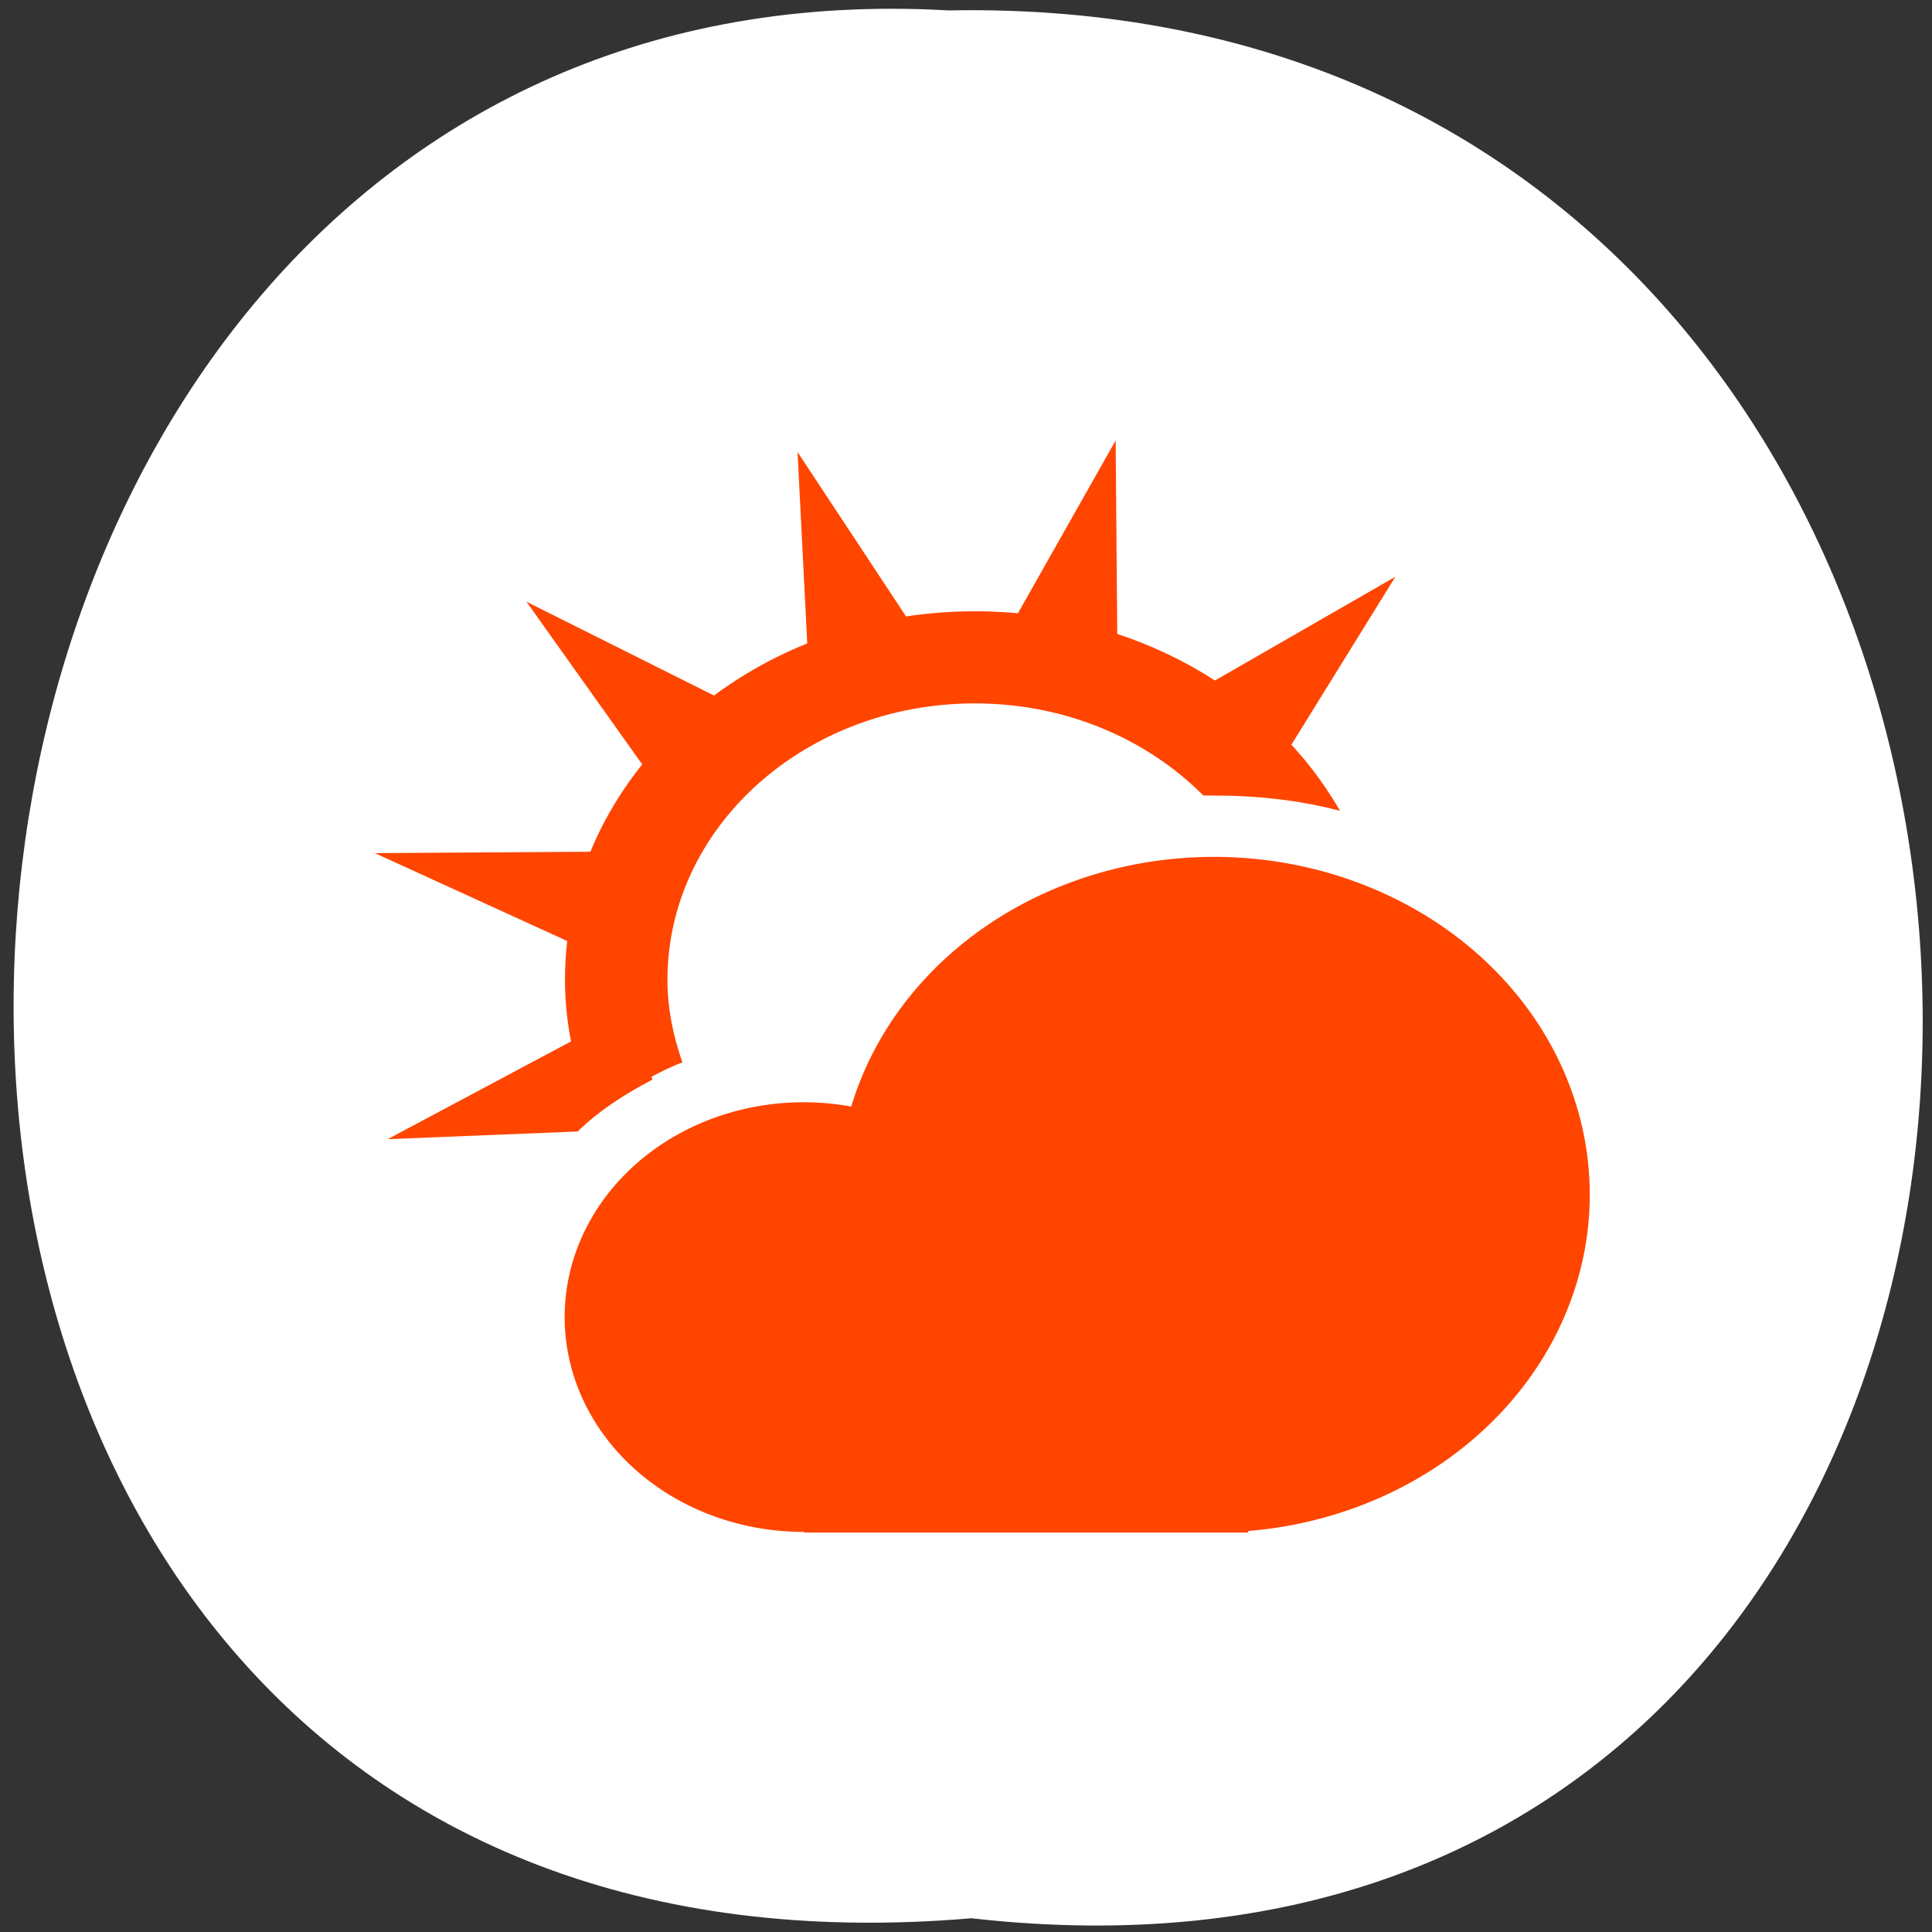 <svg xmlns="http://www.w3.org/2000/svg" xmlns:xlink="http://www.w3.org/1999/xlink" viewBox="0 0 256 256"><rect x="0" y="0" width="256" height="256" fill="#333333" stroke="none"/><defs><path id="1" d="m 245.46 129.52 l -97.89 -96.9 c -5.556 -5.502 -16.222 -11.873 -23.7 -14.16 l -39.518 -12.08 c -7.479 -2.286 -18.1 0.391 -23.599 5.948 l -13.441 13.578 c -5.5 5.559 -14.502 14.653 -20 20.21 l -13.44 13.579 c -5.5 5.558 -8.07 16.206 -5.706 23.658 l 12.483 39.39 c 2.363 7.456 8.843 18.06 14.399 23.556 l 97.89 96.9 c 5.558 5.502 14.605 5.455 20.1 -0.101 l 36.26 -36.63 c 5.504 -5.559 14.503 -14.651 20 -20.21 l 36.26 -36.629 c 5.502 -5.56 5.455 -14.606 -0.101 -20.11 z m -178.09 -50.74 c -7.198 0 -13.03 -5.835 -13.03 -13.03 0 -7.197 5.835 -13.03 13.03 -13.03 7.197 0 13.03 5.835 13.03 13.03 -0.001 7.198 -5.836 13.03 -13.03 13.03 z"/><use id="2" xlink:href="#1"/><clipPath style="clip-path:url(#3)"><use xlink:href="#1"/></clipPath><clipPath style="clip-path:url(#3)"><use xlink:href="#1"/></clipPath><clipPath id="3"><use xlink:href="#2"/></clipPath></defs><g style="color:#000"><path d="m 128.71 254.18 c 169.75 19.233 167.39 -256.06 -3.02 -252.8 -158.49 -9.07 -172.79 267.8 3.02 252.8 z" style="fill:#ffffff"/><path transform="matrix(9.053 0 0 8.138 20.544 32.17)" d="m 14.06 3.219 l -1.875 3.688 l 1.906 0.469 z m -4.656 0.188 l 0.188 4.125 l 1.907 -0.594 z m 8.75 2.031 l -3.469 2.219 l 1.469 1.375 z m -12.718 0.406 l 2.219 3.469 l 1.375 -1.469 z m 1.938 4.063 l -4.156 0.031 l 3.688 1.875 z m -0.438 2.594 l -3.531 2.094 l 2.781 -0.125 c 0.312 -0.341 0.692 -0.611 1.094 -0.844 z" style="fill:#ff4500"/></g><path transform="matrix(9.958 0 0 8.951 1.533 15.08)" d="m 21 16 a 5 5 0 1 1 -10 0 5 5 0 1 1 10 0 z" id="0" style="fill:#ff4500;color:#000"/><use transform="matrix(0.636 0 0 0.636 4.178 73.844)" xlink:href="#0"/><g transform="matrix(9.053 0 0 8.138 20.544 32.17)" style="fill:#ff4500;color:#000"><path d="M 9.5,17 H 16 v 4 H 9.5 z"/><path d="M 12,6 C 8.686,6 6,8.686 6,12 6,12.784 6.164,13.533 6.438,14.219 6.815,13.866 7.239,13.552 7.719,13.344 7.584,12.917 7.5,12.471 7.5,12 7.5,9.515 9.515,7.5 12,7.5 c 1.332,0 2.52,0.58 3.344,1.5 0.053,-0.001 0.102,0 0.156,0 0.636,0 1.262,0.077 1.844,0.25 C 16.349,7.313 14.327,6 12,6 z"/></g></svg>
